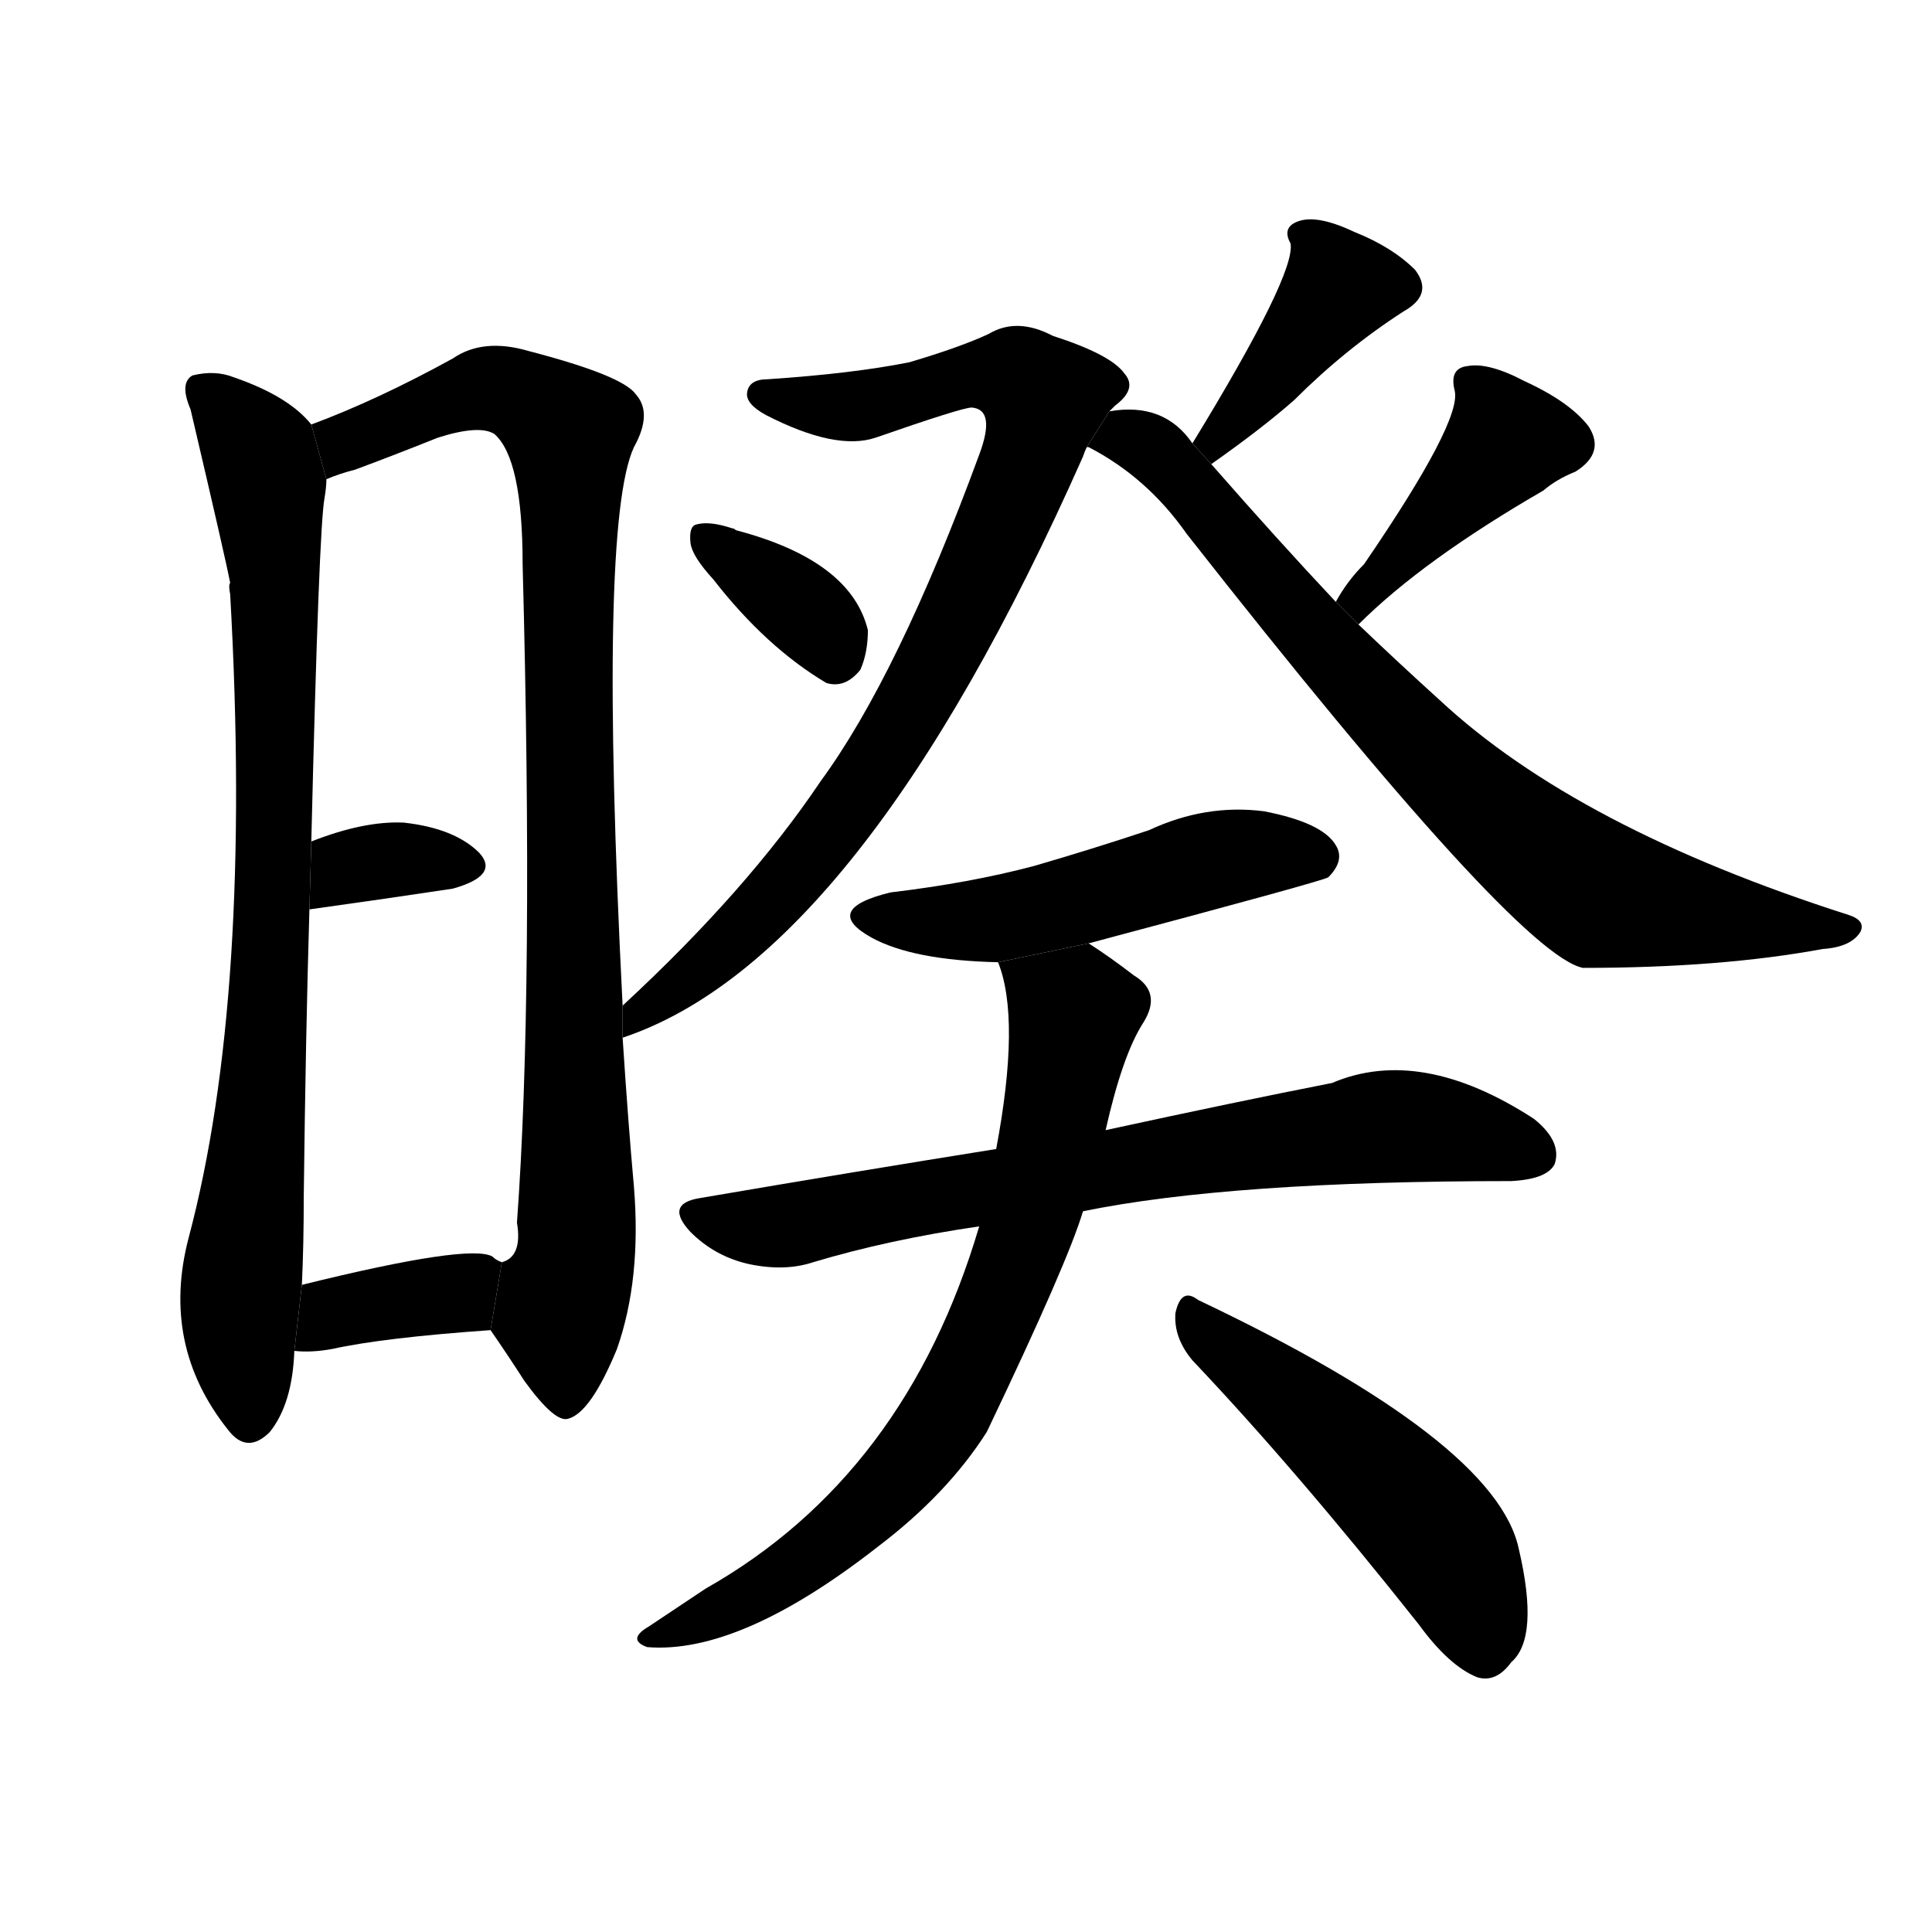 <!-- u668c_kui2_in_opposition_distant_from_separated -->
<!-- 668C -->
<!--  -->
<!--  -->
<svg viewBox="0 0 1024 1024">
  <g transform="scale(1, -1) translate(0, -900)">
    <path d="M 165 675 Q 153 690 124 700 Q 114 704 102 701 Q 95 697 101 683 Q 120 602 122 591 Q 121 590 122 585 Q 134 372 100 244 Q 85 187 121 142 Q 131 129 143 141 Q 155 156 156 184 L 160 219 Q 161 240 161 266 Q 162 351 164 418 L 165 454 Q 169 620 172 636 Q 173 642 173 646 L 165 675 Z"></path>
    <path d="M 330 367 Q 317 622 336 663 Q 346 681 337 691 Q 330 701 280 714 Q 256 721 240 710 Q 200 688 165 675 L 173 646 Q 180 649 188 651 Q 207 658 232 668 Q 254 675 262 670 Q 277 657 277 601 Q 283 375 274 252 Q 277 234 266 231 L 260 195 Q 269 182 278 168 Q 294 146 301 148 Q 313 151 327 185 Q 340 222 336 271 Q 333 304 330 350 L 330 367 Z"></path>
    <path d="M 164 418 Q 207 424 240 429 Q 265 436 254 448 Q 241 461 214 464 Q 193 465 165 454 L 164 418 Z"></path>
    <path d="M 156 184 Q 165 183 176 185 Q 203 191 260 195 L 266 231 Q 263 232 261 234 Q 249 241 160 219 L 156 184 Z"></path>
    <path d="M 588 682 Q 589 683 591 685 Q 603 694 596 702 Q 589 712 558 722 Q 539 732 524 723 Q 509 716 482 708 Q 452 702 407 699 Q 397 699 396 692 Q 395 686 406 680 Q 443 661 464 668 Q 510 684 515 684 Q 528 683 519 659 Q 476 542 435 486 Q 396 428 330 367 L 330 350 Q 456 392 574 658 Q 575 661 576 663 L 588 682 Z"></path>
    <path d="M 378 593 Q 406 557 438 538 Q 448 535 456 545 Q 460 554 460 566 Q 451 603 390 619 Q 389 620 388 620 Q 376 624 369 622 Q 365 621 366 612 Q 367 605 378 593 Z"></path>
    <path d="M 642 654 Q 669 673 686 688 Q 713 715 744 735 Q 760 744 750 757 Q 738 769 718 777 Q 699 786 689 783 Q 679 780 684 771 Q 687 755 632 665 L 642 654 Z"></path>
    <path d="M 720 569 Q 754 603 818 640 Q 825 646 835 650 Q 851 660 842 674 Q 832 687 808 698 Q 789 708 778 706 Q 768 705 771 693 Q 775 677 723 601 Q 714 592 708 581 L 720 569 Z"></path>
    <path d="M 708 581 Q 677 614 642 654 L 632 665 Q 617 687 588 682 L 576 663 L 577 663 Q 608 647 629 617 Q 804 394 839 387 Q 912 387 966 397 Q 981 398 986 406 Q 989 412 980 415 Q 836 461 763 529 Q 742 548 720 569 L 708 581 Z"></path>
    <path d="M 577 400 Q 701 433 704 435 Q 713 444 708 452 Q 701 464 670 470 Q 639 474 609 460 Q 579 450 548 441 Q 514 432 472 427 Q 435 418 462 403 Q 484 391 529 390 L 577 400 Z"></path>
    <path d="M 574 258 Q 652 274 801 274 Q 820 275 824 283 Q 828 295 813 307 Q 753 346 706 326 Q 655 316 586 301 L 528 291 Q 453 279 371 265 Q 352 262 366 247 Q 379 234 397 230 Q 416 226 431 231 Q 471 243 519 250 L 574 258 Z"></path>
    <path d="M 519 250 Q 480 118 374 58 Q 359 48 344 38 Q 332 31 343 27 Q 392 23 465 80 Q 502 108 523 141 Q 566 231 574 258 L 586 301 Q 595 341 606 358 Q 616 374 601 383 Q 588 393 577 400 L 529 390 Q 541 360 528 291 L 519 250 Z"></path>
    <path d="M 632 179 Q 687 121 752 39 Q 768 17 783 11 Q 793 8 801 19 Q 816 32 805 79 Q 793 136 635 211 Q 626 218 623 204 Q 622 191 632 179 Z"></path>
  </g>
</svg>
